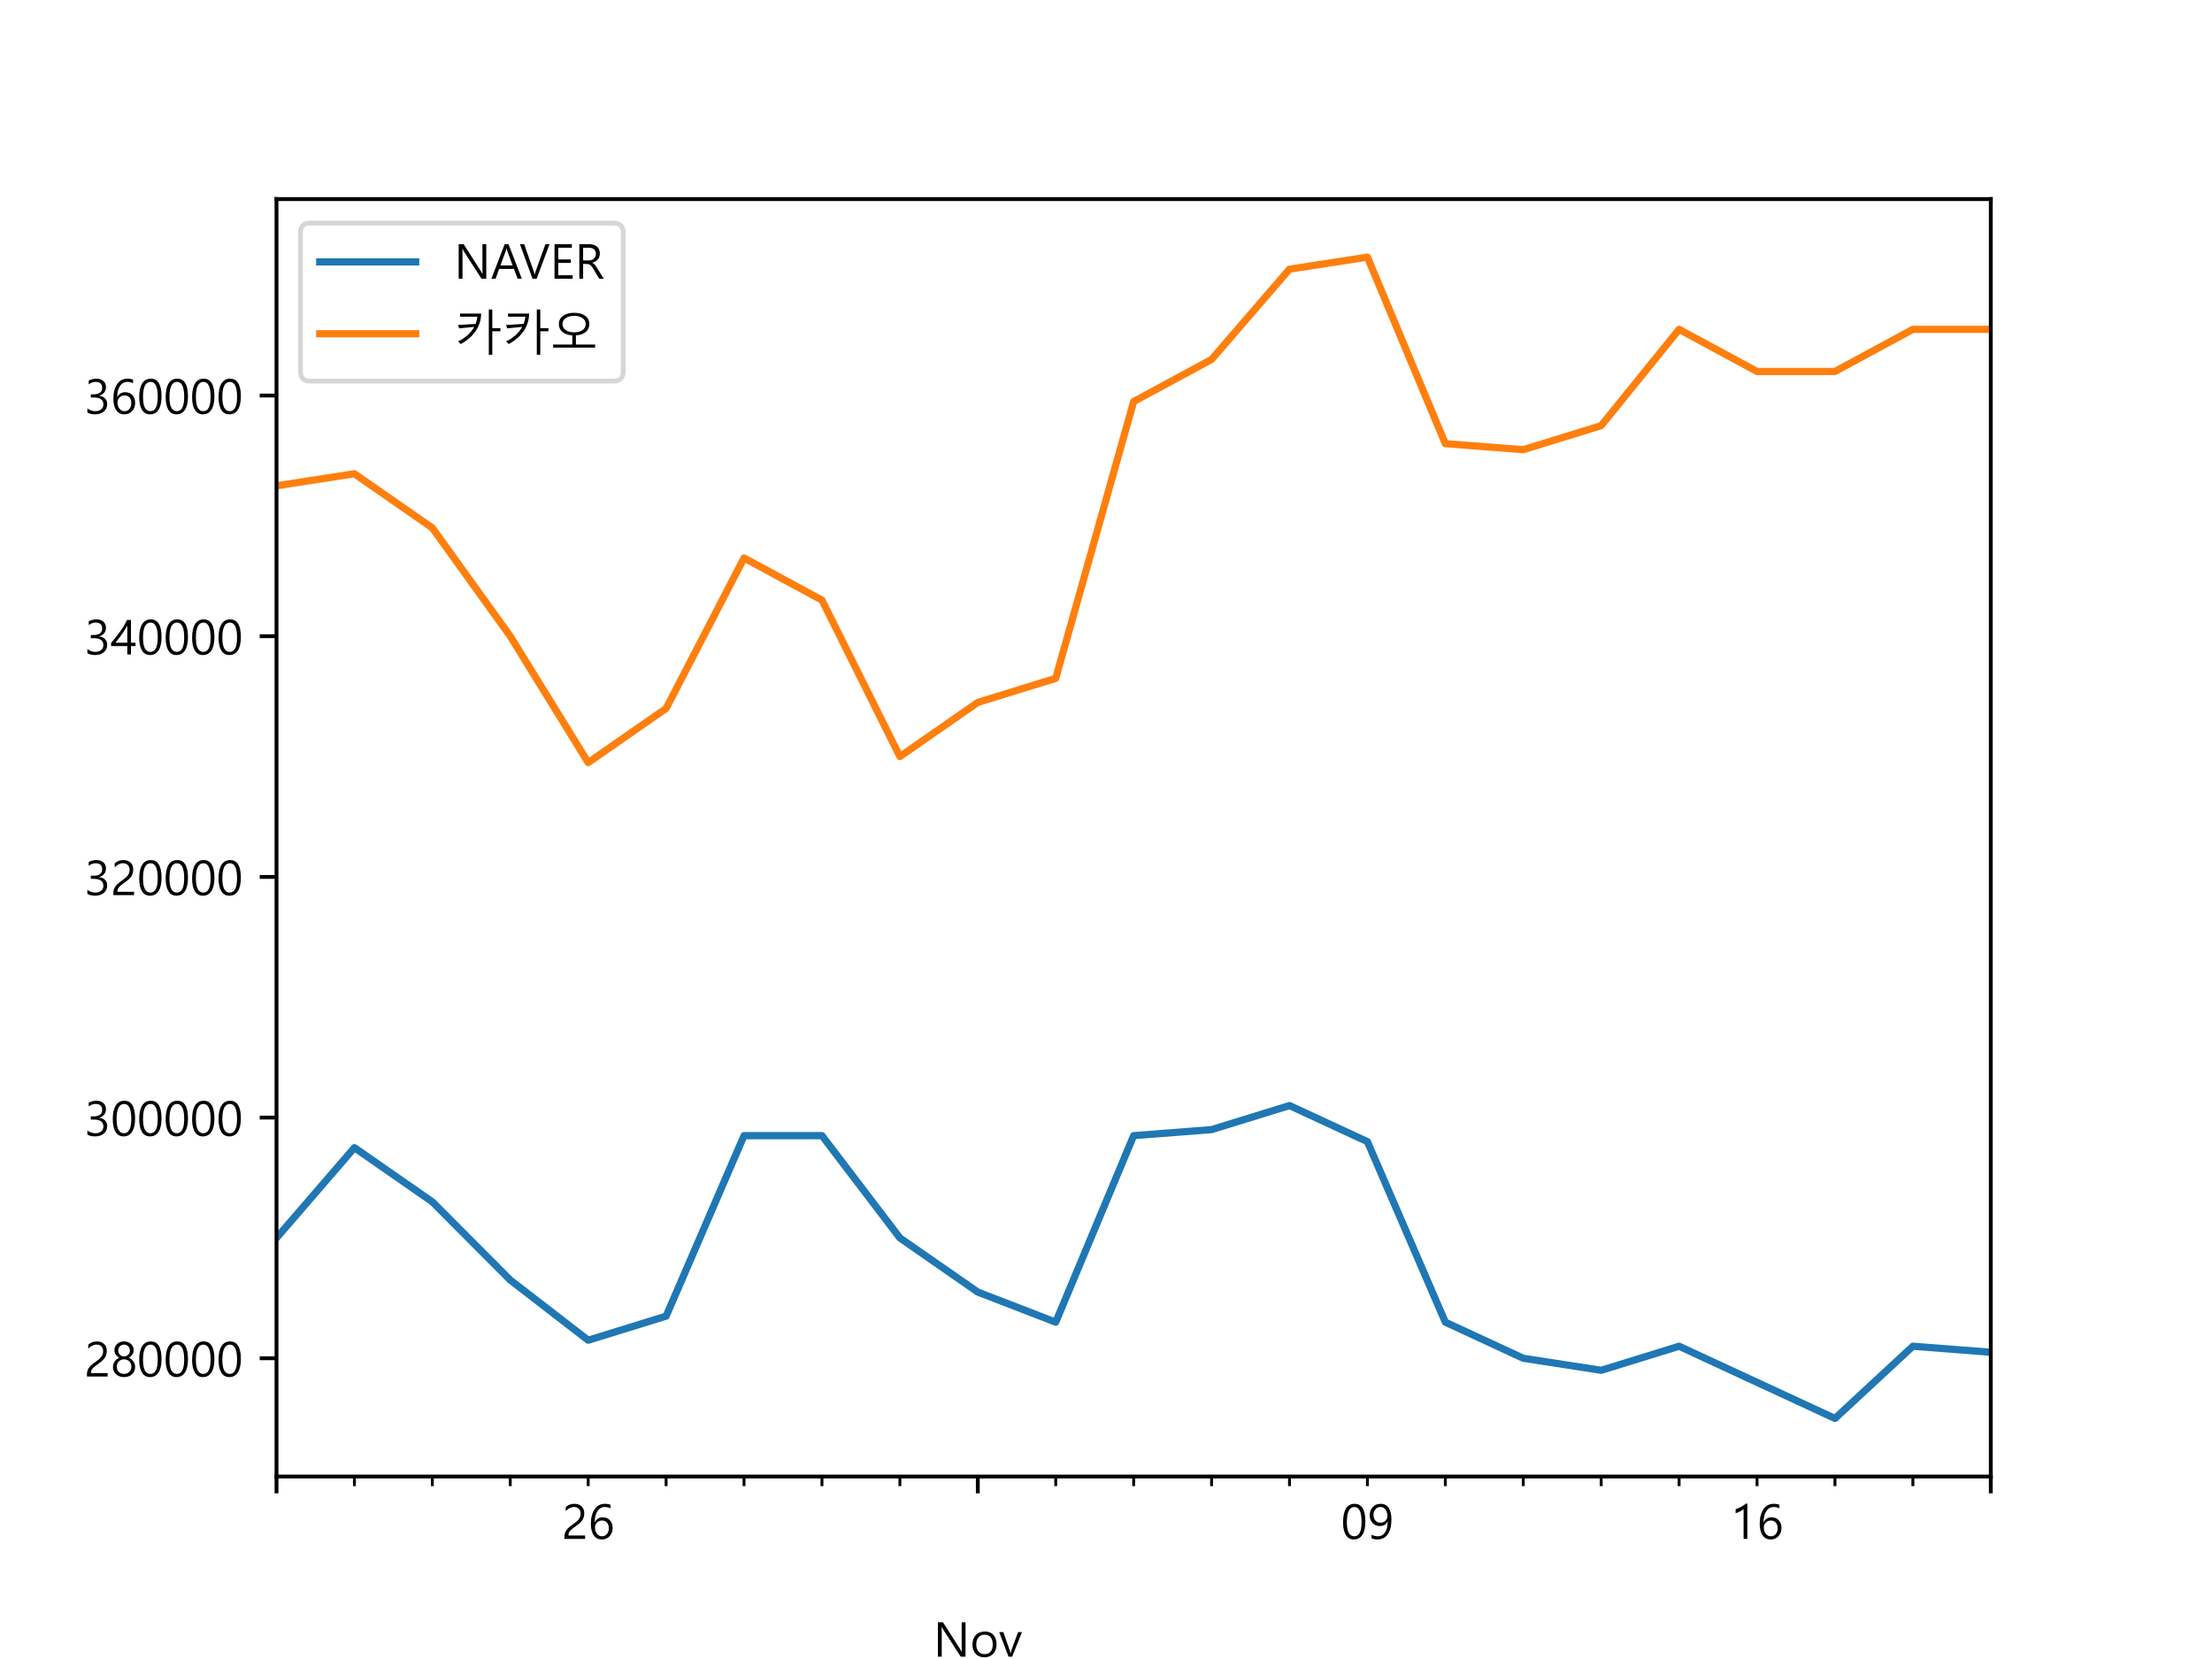 <?xml version="1.0" encoding="utf-8" standalone="no"?>
<!DOCTYPE svg PUBLIC "-//W3C//DTD SVG 1.1//EN"
  "http://www.w3.org/Graphics/SVG/1.1/DTD/svg11.dtd">
<!-- Created with matplotlib (https://matplotlib.org/) -->
<svg height="345.6pt" version="1.1" viewBox="0 0 460.8 345.6" width="460.8pt" xmlns="http://www.w3.org/2000/svg" xmlns:xlink="http://www.w3.org/1999/xlink">
 <defs>
  <style type="text/css">*{stroke-linecap:butt;stroke-linejoin:round;}</style>
 </defs>
 <g id="figure_1">
  <g id="patch_1">
   <path d="M 0 345.6 
L 460.8 345.6 
L 460.8 0 
L 0 0 
z
" style="fill:#ffffff;"/>
  </g>
  <g id="axes_1">
   <g id="patch_2">
    <path d="M 57.6 307.584 
L 414.72 307.584 
L 414.72 41.472 
L 57.6 41.472 
z
" style="fill:#ffffff;"/>
   </g>
   <g id="matplotlib.axis_1">
    <g id="xtick_1">
     <g id="line2d_1">
      <defs>
       <path d="M 0 0 
L 0 3.5 
" id="m42d355ce10" style="stroke:#000000;stroke-width:0.8;"/>
      </defs>
      <g>
       <use style="stroke:#000000;stroke-width:0.8;" x="57.6" xlink:href="#m42d355ce10" y="307.584"/>
      </g>
     </g>
    </g>
    <g id="xtick_2">
     <g id="line2d_2">
      <g>
       <use style="stroke:#000000;stroke-width:0.8;" x="203.695" xlink:href="#m42d355ce10" y="307.584"/>
      </g>
     </g>
     <g id="text_1">
      <!--  -->
      <g transform="translate(203.695 322.176)scale(0.1 -0.1)"/>
      <!--  -->
      <g transform="translate(203.695 333.651)scale(0.1 -0.1)"/>
      <!-- Nov -->
      <g transform="translate(194.437 345.126)scale(0.1 -0.1)">
       <defs>
        <path d="M 67 0 
L 57.078 0 
L 19.578 58.016 
Q 18.406 59.812 17.328 62.5 
L 17.094 62.5 
Q 17.438 59.719 17.438 52.688 
L 17.438 0 
L 9.516 0 
L 9.516 71.875 
L 19.969 71.875 
L 56.453 14.656 
Q 58.984 10.688 59.328 9.906 
L 59.516 9.906 
Q 58.984 13.484 58.984 20.562 
L 58.984 71.875 
L 67 71.875 
z
" id="MalgunGothic-78"/>
        <path d="M 4.938 25 
Q 4.938 37.797 11.891 45.141 
Q 18.844 52.484 30.906 52.484 
Q 42.141 52.484 48.609 45.422 
Q 55.078 38.375 55.078 25.781 
Q 55.078 13.578 48.094 6.172 
Q 41.109 -1.219 29.688 -1.219 
Q 18.5 -1.219 11.719 6 
Q 4.938 13.234 4.938 25 
z
M 12.797 25.344 
Q 12.797 16.266 17.547 10.812 
Q 22.312 5.375 30.219 5.375 
Q 38.422 5.375 42.797 10.625 
Q 47.172 15.875 47.172 25.531 
Q 47.172 35.25 42.766 40.594 
Q 38.375 45.953 30.219 45.953 
Q 22.266 45.953 17.531 40.422 
Q 12.797 34.906 12.797 25.344 
z
" id="MalgunGothic-111"/>
        <path d="M 48.188 51.312 
L 27.641 0 
L 20.219 0 
L 0.734 51.312 
L 9.281 51.312 
L 22.516 13.625 
Q 23.922 9.516 24.312 6.641 
L 24.562 6.641 
Q 25.047 10.453 26.125 13.484 
L 40.047 51.312 
z
" id="MalgunGothic-118"/>
       </defs>
       <use xlink:href="#MalgunGothic-78"/>
       <use x="76.514" xlink:href="#MalgunGothic-111"/>
       <use x="136.426" xlink:href="#MalgunGothic-118"/>
      </g>
      <!-- 2020 -->
      <g transform="translate(192.679 356.6)scale(0.1 -0.1)">
       <defs>
        <path d="M 39.359 52.688 
Q 39.359 59.125 35.547 62.781 
Q 31.734 66.453 25.438 66.453 
Q 20.953 66.453 16.453 64.125 
Q 11.969 61.812 8.344 57.766 
L 8.344 66.156 
Q 15.328 73.047 26.422 73.047 
Q 35.641 73.047 41.281 67.719 
Q 46.922 62.406 46.922 53.375 
Q 46.922 45.609 43.312 39.766 
Q 39.703 33.938 31 27.734 
Q 22.797 21.969 19.594 18.984 
Q 16.406 16.016 15.109 13.344 
Q 13.812 10.688 13.812 7.031 
L 48.688 7.031 
L 48.688 0 
L 5.562 0 
L 5.562 3.516 
Q 5.562 9.422 7.203 13.594 
Q 8.844 17.781 12.672 21.75 
Q 16.5 25.734 24.953 31.594 
Q 32.672 36.922 36.016 41.719 
Q 39.359 46.531 39.359 52.688 
z
" id="MalgunGothic-50"/>
        <path d="M 4.344 34.469 
Q 4.344 53.516 10.547 63.281 
Q 16.75 73.047 28.422 73.047 
Q 50.828 73.047 50.828 36.234 
Q 50.828 18.062 44.594 8.422 
Q 38.375 -1.219 26.812 -1.219 
Q 15.875 -1.219 10.109 8.125 
Q 4.344 17.484 4.344 34.469 
z
M 12.25 34.859 
Q 12.25 5.375 27.641 5.375 
Q 42.922 5.375 42.922 35.297 
Q 42.922 66.406 28.031 66.406 
Q 12.25 66.406 12.25 34.859 
z
" id="MalgunGothic-48"/>
       </defs>
       <use xlink:href="#MalgunGothic-50"/>
       <use x="55.078" xlink:href="#MalgunGothic-48"/>
       <use x="110.156" xlink:href="#MalgunGothic-50"/>
       <use x="165.234" xlink:href="#MalgunGothic-48"/>
      </g>
     </g>
    </g>
    <g id="xtick_3">
     <g id="line2d_3">
      <g>
       <use style="stroke:#000000;stroke-width:0.8;" x="414.72" xlink:href="#m42d355ce10" y="307.584"/>
      </g>
     </g>
    </g>
    <g id="xtick_4">
     <g id="line2d_4">
      <defs>
       <path d="M 0 0 
L 0 2 
" id="m2f9dffb104" style="stroke:#000000;stroke-width:0.6;"/>
      </defs>
      <g>
       <use style="stroke:#000000;stroke-width:0.6;" x="73.833" xlink:href="#m2f9dffb104" y="307.584"/>
      </g>
     </g>
    </g>
    <g id="xtick_5">
     <g id="line2d_5">
      <g>
       <use style="stroke:#000000;stroke-width:0.6;" x="90.065" xlink:href="#m2f9dffb104" y="307.584"/>
      </g>
     </g>
    </g>
    <g id="xtick_6">
     <g id="line2d_6">
      <g>
       <use style="stroke:#000000;stroke-width:0.6;" x="106.298" xlink:href="#m2f9dffb104" y="307.584"/>
      </g>
     </g>
    </g>
    <g id="xtick_7">
     <g id="line2d_7">
      <g>
       <use style="stroke:#000000;stroke-width:0.6;" x="122.531" xlink:href="#m2f9dffb104" y="307.584"/>
      </g>
     </g>
     <g id="text_2">
      <!-- 26 -->
      <g transform="translate(117.023 320.576)scale(0.1 -0.1)">
       <defs>
        <path d="M 46.578 63.578 
Q 40.922 66.406 34.812 66.406 
Q 24.859 66.406 19.188 57.641 
Q 13.531 48.875 13.578 34.578 
L 13.812 34.578 
Q 18.797 44.875 30.281 44.875 
Q 39.797 44.875 45.359 38.719 
Q 50.922 32.562 50.922 22.656 
Q 50.922 12.453 44.641 5.609 
Q 38.375 -1.219 28.516 -1.219 
Q 17.438 -1.219 11.5 7.469 
Q 5.562 16.156 5.562 31.547 
Q 5.562 49.703 13.234 61.375 
Q 20.906 73.047 34.719 73.047 
Q 42.188 73.047 46.578 71 
z
M 14.156 23.531 
Q 14.156 15.969 18.203 10.672 
Q 22.266 5.375 28.812 5.375 
Q 35.109 5.375 39.031 10.078 
Q 42.969 14.797 42.969 21.688 
Q 42.969 29.5 39.203 33.859 
Q 35.453 38.234 28.719 38.234 
Q 22.562 38.234 18.359 33.953 
Q 14.156 29.688 14.156 23.531 
z
" id="MalgunGothic-54"/>
       </defs>
       <use xlink:href="#MalgunGothic-50"/>
       <use x="55.078" xlink:href="#MalgunGothic-54"/>
      </g>
     </g>
    </g>
    <g id="xtick_8">
     <g id="line2d_8">
      <g>
       <use style="stroke:#000000;stroke-width:0.6;" x="138.764" xlink:href="#m2f9dffb104" y="307.584"/>
      </g>
     </g>
    </g>
    <g id="xtick_9">
     <g id="line2d_9">
      <g>
       <use style="stroke:#000000;stroke-width:0.6;" x="154.996" xlink:href="#m2f9dffb104" y="307.584"/>
      </g>
     </g>
    </g>
    <g id="xtick_10">
     <g id="line2d_10">
      <g>
       <use style="stroke:#000000;stroke-width:0.6;" x="171.229" xlink:href="#m2f9dffb104" y="307.584"/>
      </g>
     </g>
    </g>
    <g id="xtick_11">
     <g id="line2d_11">
      <g>
       <use style="stroke:#000000;stroke-width:0.6;" x="187.462" xlink:href="#m2f9dffb104" y="307.584"/>
      </g>
     </g>
    </g>
    <g id="xtick_12">
     <g id="line2d_12">
      <g>
       <use style="stroke:#000000;stroke-width:0.6;" x="219.927" xlink:href="#m2f9dffb104" y="307.584"/>
      </g>
     </g>
    </g>
    <g id="xtick_13">
     <g id="line2d_13">
      <g>
       <use style="stroke:#000000;stroke-width:0.6;" x="236.16" xlink:href="#m2f9dffb104" y="307.584"/>
      </g>
     </g>
    </g>
    <g id="xtick_14">
     <g id="line2d_14">
      <g>
       <use style="stroke:#000000;stroke-width:0.6;" x="252.393" xlink:href="#m2f9dffb104" y="307.584"/>
      </g>
     </g>
    </g>
    <g id="xtick_15">
     <g id="line2d_15">
      <g>
       <use style="stroke:#000000;stroke-width:0.6;" x="268.625" xlink:href="#m2f9dffb104" y="307.584"/>
      </g>
     </g>
    </g>
    <g id="xtick_16">
     <g id="line2d_16">
      <g>
       <use style="stroke:#000000;stroke-width:0.6;" x="284.858" xlink:href="#m2f9dffb104" y="307.584"/>
      </g>
     </g>
     <g id="text_3">
      <!-- 09 -->
      <g transform="translate(279.35 320.576)scale(0.1 -0.1)">
       <defs>
        <path d="M 8.688 8.797 
Q 14.703 5.375 21.344 5.375 
Q 31.156 5.375 36.672 13.359 
Q 42.188 21.344 42.188 36.141 
Q 42.094 36.031 42 36.141 
Q 37.312 26.766 25.828 26.766 
Q 16.547 26.766 10.656 33.125 
Q 4.781 39.5 4.781 49.125 
Q 4.781 59.469 11.109 66.25 
Q 17.438 73.047 27.688 73.047 
Q 38.531 73.047 44.266 64.547 
Q 50 56.062 50 40.281 
Q 50 20.609 42.453 9.688 
Q 34.906 -1.219 21 -1.219 
Q 13.766 -1.219 8.688 1.219 
z
M 12.703 50.297 
Q 12.703 42.828 16.609 38.281 
Q 20.516 33.734 27.484 33.734 
Q 33.547 33.734 37.594 37.766 
Q 41.656 41.797 41.656 47.609 
Q 41.656 55.562 37.672 60.984 
Q 33.688 66.406 26.953 66.406 
Q 20.656 66.406 16.672 61.688 
Q 12.703 56.984 12.703 50.297 
z
" id="MalgunGothic-57"/>
       </defs>
       <use xlink:href="#MalgunGothic-48"/>
       <use x="55.078" xlink:href="#MalgunGothic-57"/>
      </g>
     </g>
    </g>
    <g id="xtick_17">
     <g id="line2d_17">
      <g>
       <use style="stroke:#000000;stroke-width:0.6;" x="301.091" xlink:href="#m2f9dffb104" y="307.584"/>
      </g>
     </g>
    </g>
    <g id="xtick_18">
     <g id="line2d_18">
      <g>
       <use style="stroke:#000000;stroke-width:0.6;" x="317.324" xlink:href="#m2f9dffb104" y="307.584"/>
      </g>
     </g>
    </g>
    <g id="xtick_19">
     <g id="line2d_19">
      <g>
       <use style="stroke:#000000;stroke-width:0.6;" x="333.556" xlink:href="#m2f9dffb104" y="307.584"/>
      </g>
     </g>
    </g>
    <g id="xtick_20">
     <g id="line2d_20">
      <g>
       <use style="stroke:#000000;stroke-width:0.6;" x="349.789" xlink:href="#m2f9dffb104" y="307.584"/>
      </g>
     </g>
    </g>
    <g id="xtick_21">
     <g id="line2d_21">
      <g>
       <use style="stroke:#000000;stroke-width:0.6;" x="366.022" xlink:href="#m2f9dffb104" y="307.584"/>
      </g>
     </g>
     <g id="text_4">
      <!-- 16 -->
      <g transform="translate(360.514 320.576)scale(0.1 -0.1)">
       <defs>
        <path d="M 34.859 0 
L 27.094 0 
L 27.094 62.062 
Q 24.859 59.812 19.781 57.203 
Q 14.703 54.594 10.5 53.562 
L 10.5 61.859 
Q 15.875 63.375 22.016 66.797 
Q 28.172 70.219 31.734 73.438 
L 34.859 73.438 
z
" id="MalgunGothic-49"/>
       </defs>
       <use xlink:href="#MalgunGothic-49"/>
       <use x="55.078" xlink:href="#MalgunGothic-54"/>
      </g>
     </g>
    </g>
    <g id="xtick_22">
     <g id="line2d_22">
      <g>
       <use style="stroke:#000000;stroke-width:0.6;" x="382.255" xlink:href="#m2f9dffb104" y="307.584"/>
      </g>
     </g>
    </g>
    <g id="xtick_23">
     <g id="line2d_23">
      <g>
       <use style="stroke:#000000;stroke-width:0.6;" x="398.487" xlink:href="#m2f9dffb104" y="307.584"/>
      </g>
     </g>
    </g>
   </g>
   <g id="matplotlib.axis_2">
    <g id="ytick_1">
     <g id="line2d_24">
      <defs>
       <path d="M 0 0 
L -3.5 0 
" id="m89456083f8" style="stroke:#000000;stroke-width:0.8;"/>
      </defs>
      <g>
       <use style="stroke:#000000;stroke-width:0.8;" x="57.6" xlink:href="#m89456083f8" y="282.953"/>
      </g>
     </g>
     <g id="text_5">
      <!-- 280000 -->
      <g transform="translate(17.553 286.749)scale(0.1 -0.1)">
       <defs>
        <path d="M 4.734 20.016 
Q 4.734 26.078 8.422 31.422 
Q 12.109 36.766 18.016 38.969 
Q 13.375 41.359 10.547 45.547 
Q 7.719 49.75 7.719 54.688 
Q 7.719 59.812 10.297 64.031 
Q 12.891 68.266 17.531 70.656 
Q 22.172 73.047 27.781 73.047 
Q 36.469 73.047 42.188 67.844 
Q 47.906 62.641 47.906 54.688 
Q 47.906 49.703 45.016 45.531 
Q 42.141 41.359 37.703 38.969 
Q 43.562 36.719 47.219 31.391 
Q 50.875 26.078 50.875 20.016 
Q 50.875 10.5 44.422 4.641 
Q 37.984 -1.219 27.781 -1.219 
Q 17.672 -1.219 11.203 4.703 
Q 4.734 10.641 4.734 20.016 
z
M 12.641 20.75 
Q 12.641 13.719 16.891 9.547 
Q 21.141 5.375 27.828 5.375 
Q 34.469 5.375 38.781 9.672 
Q 43.109 13.969 43.109 20.75 
Q 43.109 27.047 38.781 31.422 
Q 34.469 35.797 27.828 35.797 
Q 21.438 35.797 17.031 31.562 
Q 12.641 27.344 12.641 20.75 
z
M 15.672 54.047 
Q 15.672 48.828 19.281 45.312 
Q 22.906 41.797 27.828 41.797 
Q 32.766 41.797 36.406 45.312 
Q 40.047 48.828 40.047 54.047 
Q 40.047 59.422 36.578 62.906 
Q 33.109 66.406 27.828 66.406 
Q 22.656 66.406 19.156 62.953 
Q 15.672 59.516 15.672 54.047 
z
" id="MalgunGothic-56"/>
       </defs>
       <use xlink:href="#MalgunGothic-50"/>
       <use x="55.078" xlink:href="#MalgunGothic-56"/>
       <use x="110.156" xlink:href="#MalgunGothic-48"/>
       <use x="165.234" xlink:href="#MalgunGothic-48"/>
       <use x="220.312" xlink:href="#MalgunGothic-48"/>
       <use x="275.391" xlink:href="#MalgunGothic-48"/>
      </g>
     </g>
    </g>
    <g id="ytick_2">
     <g id="line2d_25">
      <g>
       <use style="stroke:#000000;stroke-width:0.8;" x="57.6" xlink:href="#m89456083f8" y="232.814"/>
      </g>
     </g>
     <g id="text_6">
      <!-- 300000 -->
      <g transform="translate(17.553 236.611)scale(0.1 -0.1)">
       <defs>
        <path d="M 6.5 11.234 
Q 13.922 5.375 23.094 5.375 
Q 30.609 5.375 35.219 9.172 
Q 39.844 12.984 39.844 19.484 
Q 39.844 33.891 19.578 33.891 
L 13.625 33.891 
L 13.625 40.484 
L 19.281 40.484 
Q 37.312 40.484 37.312 53.953 
Q 37.312 66.406 23.578 66.406 
Q 15.969 66.406 9.281 61.188 
L 9.281 68.953 
Q 16.109 73.047 25.531 73.047 
Q 34.125 73.047 39.672 68.312 
Q 45.219 63.578 45.219 55.953 
Q 45.219 41.844 30.812 37.641 
L 30.812 37.5 
Q 38.578 36.812 43.188 32.078 
Q 47.797 27.344 47.797 20.312 
Q 47.797 10.5 40.688 4.641 
Q 33.594 -1.219 22.656 -1.219 
Q 12.594 -1.219 6.5 2.641 
z
" id="MalgunGothic-51"/>
       </defs>
       <use xlink:href="#MalgunGothic-51"/>
       <use x="55.078" xlink:href="#MalgunGothic-48"/>
       <use x="110.156" xlink:href="#MalgunGothic-48"/>
       <use x="165.234" xlink:href="#MalgunGothic-48"/>
       <use x="220.312" xlink:href="#MalgunGothic-48"/>
       <use x="275.391" xlink:href="#MalgunGothic-48"/>
      </g>
     </g>
    </g>
    <g id="ytick_3">
     <g id="line2d_26">
      <g>
       <use style="stroke:#000000;stroke-width:0.8;" x="57.6" xlink:href="#m89456083f8" y="182.676"/>
      </g>
     </g>
     <g id="text_7">
      <!-- 320000 -->
      <g transform="translate(17.553 186.472)scale(0.1 -0.1)">
       <use xlink:href="#MalgunGothic-51"/>
       <use x="55.078" xlink:href="#MalgunGothic-50"/>
       <use x="110.156" xlink:href="#MalgunGothic-48"/>
       <use x="165.234" xlink:href="#MalgunGothic-48"/>
       <use x="220.312" xlink:href="#MalgunGothic-48"/>
       <use x="275.391" xlink:href="#MalgunGothic-48"/>
      </g>
     </g>
    </g>
    <g id="ytick_4">
     <g id="line2d_27">
      <g>
       <use style="stroke:#000000;stroke-width:0.8;" x="57.6" xlink:href="#m89456083f8" y="132.537"/>
      </g>
     </g>
     <g id="text_8">
      <!-- 340000 -->
      <g transform="translate(17.553 136.333)scale(0.1 -0.1)">
       <defs>
        <path d="M 42.234 71.875 
L 42.234 24.422 
L 51.703 24.422 
L 51.703 17.391 
L 42.234 17.391 
L 42.234 0 
L 34.578 0 
L 34.578 17.391 
L 0.781 17.391 
L 0.781 23.969 
Q 11.375 35.891 20.234 48.578 
Q 29.109 61.281 33.938 71.875 
z
M 9.766 24.422 
L 34.578 24.422 
L 34.578 59.859 
Q 25.203 43.562 14.984 30.953 
z
" id="MalgunGothic-52"/>
       </defs>
       <use xlink:href="#MalgunGothic-51"/>
       <use x="55.078" xlink:href="#MalgunGothic-52"/>
       <use x="110.156" xlink:href="#MalgunGothic-48"/>
       <use x="165.234" xlink:href="#MalgunGothic-48"/>
       <use x="220.312" xlink:href="#MalgunGothic-48"/>
       <use x="275.391" xlink:href="#MalgunGothic-48"/>
      </g>
     </g>
    </g>
    <g id="ytick_5">
     <g id="line2d_28">
      <g>
       <use style="stroke:#000000;stroke-width:0.8;" x="57.6" xlink:href="#m89456083f8" y="82.398"/>
      </g>
     </g>
     <g id="text_9">
      <!-- 360000 -->
      <g transform="translate(17.553 86.194)scale(0.1 -0.1)">
       <use xlink:href="#MalgunGothic-51"/>
       <use x="55.078" xlink:href="#MalgunGothic-54"/>
       <use x="110.156" xlink:href="#MalgunGothic-48"/>
       <use x="165.234" xlink:href="#MalgunGothic-48"/>
       <use x="220.312" xlink:href="#MalgunGothic-48"/>
       <use x="275.391" xlink:href="#MalgunGothic-48"/>
      </g>
     </g>
    </g>
   </g>
   <g id="line2d_29">
    <path clip-path="url(#p498d496934)" d="M 57.6 257.884 
L 73.833 239.082 
L 90.065 250.363 
L 106.298 266.658 
L 122.531 279.193 
L 138.764 274.179 
L 154.996 236.575 
L 171.229 236.575 
L 187.462 257.884 
L 203.695 269.165 
L 219.927 275.432 
L 236.16 236.575 
L 252.393 235.321 
L 268.625 230.307 
L 284.858 237.828 
L 301.091 275.432 
L 317.324 282.953 
L 333.556 285.46 
L 349.789 280.446 
L 366.022 287.967 
L 382.255 295.488 
L 398.487 280.446 
L 414.72 281.7 
" style="fill:none;stroke:#1f77b4;stroke-linecap:square;stroke-width:1.5;"/>
   </g>
   <g id="line2d_30">
    <path clip-path="url(#p498d496934)" d="M 57.6 101.2 
L 73.833 98.693 
L 90.065 109.974 
L 106.298 132.537 
L 122.531 158.86 
L 138.764 147.578 
L 154.996 116.242 
L 171.229 125.016 
L 187.462 157.606 
L 203.695 146.325 
L 219.927 141.311 
L 236.16 83.651 
L 252.393 74.877 
L 268.625 56.075 
L 284.858 53.568 
L 301.091 92.426 
L 317.324 93.679 
L 333.556 88.665 
L 349.789 68.61 
L 366.022 77.384 
L 382.255 77.384 
L 398.487 68.61 
L 414.72 68.61 
" style="fill:none;stroke:#ff7f0e;stroke-linecap:square;stroke-width:1.5;"/>
   </g>
   <g id="patch_3">
    <path d="M 57.6 307.584 
L 57.6 41.472 
" style="fill:none;stroke:#000000;stroke-linecap:square;stroke-linejoin:miter;stroke-width:0.8;"/>
   </g>
   <g id="patch_4">
    <path d="M 414.72 307.584 
L 414.72 41.472 
" style="fill:none;stroke:#000000;stroke-linecap:square;stroke-linejoin:miter;stroke-width:0.8;"/>
   </g>
   <g id="patch_5">
    <path d="M 57.6 307.584 
L 414.72 307.584 
" style="fill:none;stroke:#000000;stroke-linecap:square;stroke-linejoin:miter;stroke-width:0.8;"/>
   </g>
   <g id="patch_6">
    <path d="M 57.6 41.472 
L 414.72 41.472 
" style="fill:none;stroke:#000000;stroke-linecap:square;stroke-linejoin:miter;stroke-width:0.8;"/>
   </g>
   <g id="legend_1">
    <g id="patch_7">
     <path d="M 64.6 79.385 
L 127.833 79.385 
Q 129.833 79.385 129.833 77.385 
L 129.833 48.472 
Q 129.833 46.472 127.833 46.472 
L 64.6 46.472 
Q 62.6 46.472 62.6 48.472 
L 62.6 77.385 
Q 62.6 79.385 64.6 79.385 
z
" style="fill:#ffffff;opacity:0.8;stroke:#cccccc;stroke-linejoin:miter;"/>
    </g>
    <g id="line2d_31">
     <path d="M 66.6 54.564 
L 86.6 54.564 
" style="fill:none;stroke:#1f77b4;stroke-linecap:square;stroke-width:1.5;"/>
    </g>
    <g id="line2d_32"/>
    <g id="text_10">
     <!-- NAVER -->
     <g transform="translate(94.6 58.064)scale(0.1 -0.1)">
      <defs>
       <path d="M 64.594 0 
L 55.859 0 
L 48.047 20.406 
L 17.234 20.406 
L 9.969 0 
L 1.172 0 
L 28.812 71.875 
L 36.812 71.875 
z
M 45.359 27.641 
L 33.891 58.688 
Q 33.25 60.406 32.812 63.422 
L 32.562 63.422 
Q 32.031 60.062 31.391 58.688 
L 20.016 27.641 
z
" id="MalgunGothic-65"/>
       <path d="M 62.5 71.875 
L 35.75 0 
L 27.094 0 
L 0.922 71.875 
L 9.766 71.875 
L 29.984 14.406 
Q 30.906 11.719 31.391 8.109 
L 31.641 8.109 
Q 32.031 11.141 33.25 14.5 
L 53.953 71.875 
z
" id="MalgunGothic-86"/>
       <path d="M 47.266 0 
L 9.516 0 
L 9.516 71.875 
L 45.656 71.875 
L 45.656 64.594 
L 17.391 64.594 
L 17.391 40.188 
L 43.5 40.188 
L 43.5 32.953 
L 17.391 32.953 
L 17.391 7.234 
L 47.266 7.234 
z
" id="MalgunGothic-69"/>
       <path d="M 60.406 0 
L 50.922 0 
L 38.875 20.219 
Q 35.016 26.656 31.938 28.703 
Q 28.859 30.766 24.516 30.766 
L 17.391 30.766 
L 17.391 0 
L 9.516 0 
L 9.516 71.875 
L 30.672 71.875 
Q 40.578 71.875 46.406 66.75 
Q 52.25 61.625 52.25 52.734 
Q 52.25 37.844 36.328 33.406 
L 36.328 33.203 
Q 39.359 31.891 41.328 29.719 
Q 43.312 27.547 46.969 21.578 
z
M 17.391 64.5 
L 17.391 38.094 
L 29.156 38.094 
Q 35.797 38.094 39.875 41.969 
Q 43.953 45.844 43.953 52.094 
Q 43.953 57.953 40.156 61.219 
Q 36.375 64.5 29.25 64.5 
z
" id="MalgunGothic-82"/>
      </defs>
      <use xlink:href="#MalgunGothic-78"/>
      <use x="76.514" xlink:href="#MalgunGothic-65"/>
      <use x="136.209" xlink:href="#MalgunGothic-86"/>
      <use x="199.637" xlink:href="#MalgunGothic-69"/>
      <use x="251.346" xlink:href="#MalgunGothic-82"/>
     </g>
    </g>
    <g id="line2d_33">
     <path d="M 66.6 69.52 
L 86.6 69.52 
" style="fill:none;stroke:#ff7f0e;stroke-linecap:square;stroke-width:1.5;"/>
    </g>
    <g id="line2d_34"/>
    <g id="text_11">
     <!-- 카카오 -->
     <g transform="translate(94.6 73.02)scale(0.1 -0.1)">
      <defs>
       <path d="M 79.547 40.094 
L 79.547 -8.797 
L 72.266 -8.797 
L 72.266 85.406 
L 79.547 85.406 
L 79.547 46.578 
L 96.438 46.578 
L 96.438 40.094 
z
M 56.344 77 
Q 55.516 37.109 13.969 13.375 
L 8.25 19.281 
Q 18.266 23.391 27.469 31.516 
Q 36.672 39.656 41.844 49.312 
L 10.75 46.188 
L 8.156 53.125 
L 44.781 55.422 
Q 47.656 62.797 48.531 70.516 
L 12.359 70.516 
L 12.359 77 
z
" id="MalgunGothic-52852"/>
       <path d="M 6.297 6.109 
L 6.297 12.5 
L 46.297 12.5 
L 46.297 31.5 
Q 32.859 32.516 25.531 38.734 
Q 18.219 44.969 18.219 55.078 
Q 18.219 66.062 26.984 72.328 
Q 35.75 78.609 50 78.609 
Q 64.266 78.609 72.969 72.375 
Q 81.688 66.156 81.688 55.078 
Q 81.688 44.969 74.359 38.734 
Q 67.047 32.516 53.719 31.5 
L 53.719 12.5 
L 93.703 12.5 
L 93.703 6.109 
z
M 25.781 55.078 
Q 25.781 47.125 32.484 42.5 
Q 39.203 37.891 50 37.891 
Q 60.797 37.891 67.453 42.531 
Q 74.125 47.172 74.125 55.078 
Q 74.125 62.938 67.453 67.578 
Q 60.797 72.219 50 72.219 
Q 39.156 72.219 32.469 67.578 
Q 25.781 62.938 25.781 55.078 
z
" id="MalgunGothic-50724"/>
      </defs>
      <use xlink:href="#MalgunGothic-52852"/>
      <use x="100" xlink:href="#MalgunGothic-52852"/>
      <use x="200" xlink:href="#MalgunGothic-50724"/>
     </g>
    </g>
   </g>
  </g>
 </g>
 <defs>
  <clipPath id="p498d496934">
   <rect height="266.112" width="357.12" x="57.6" y="41.472"/>
  </clipPath>
 </defs>
</svg>
